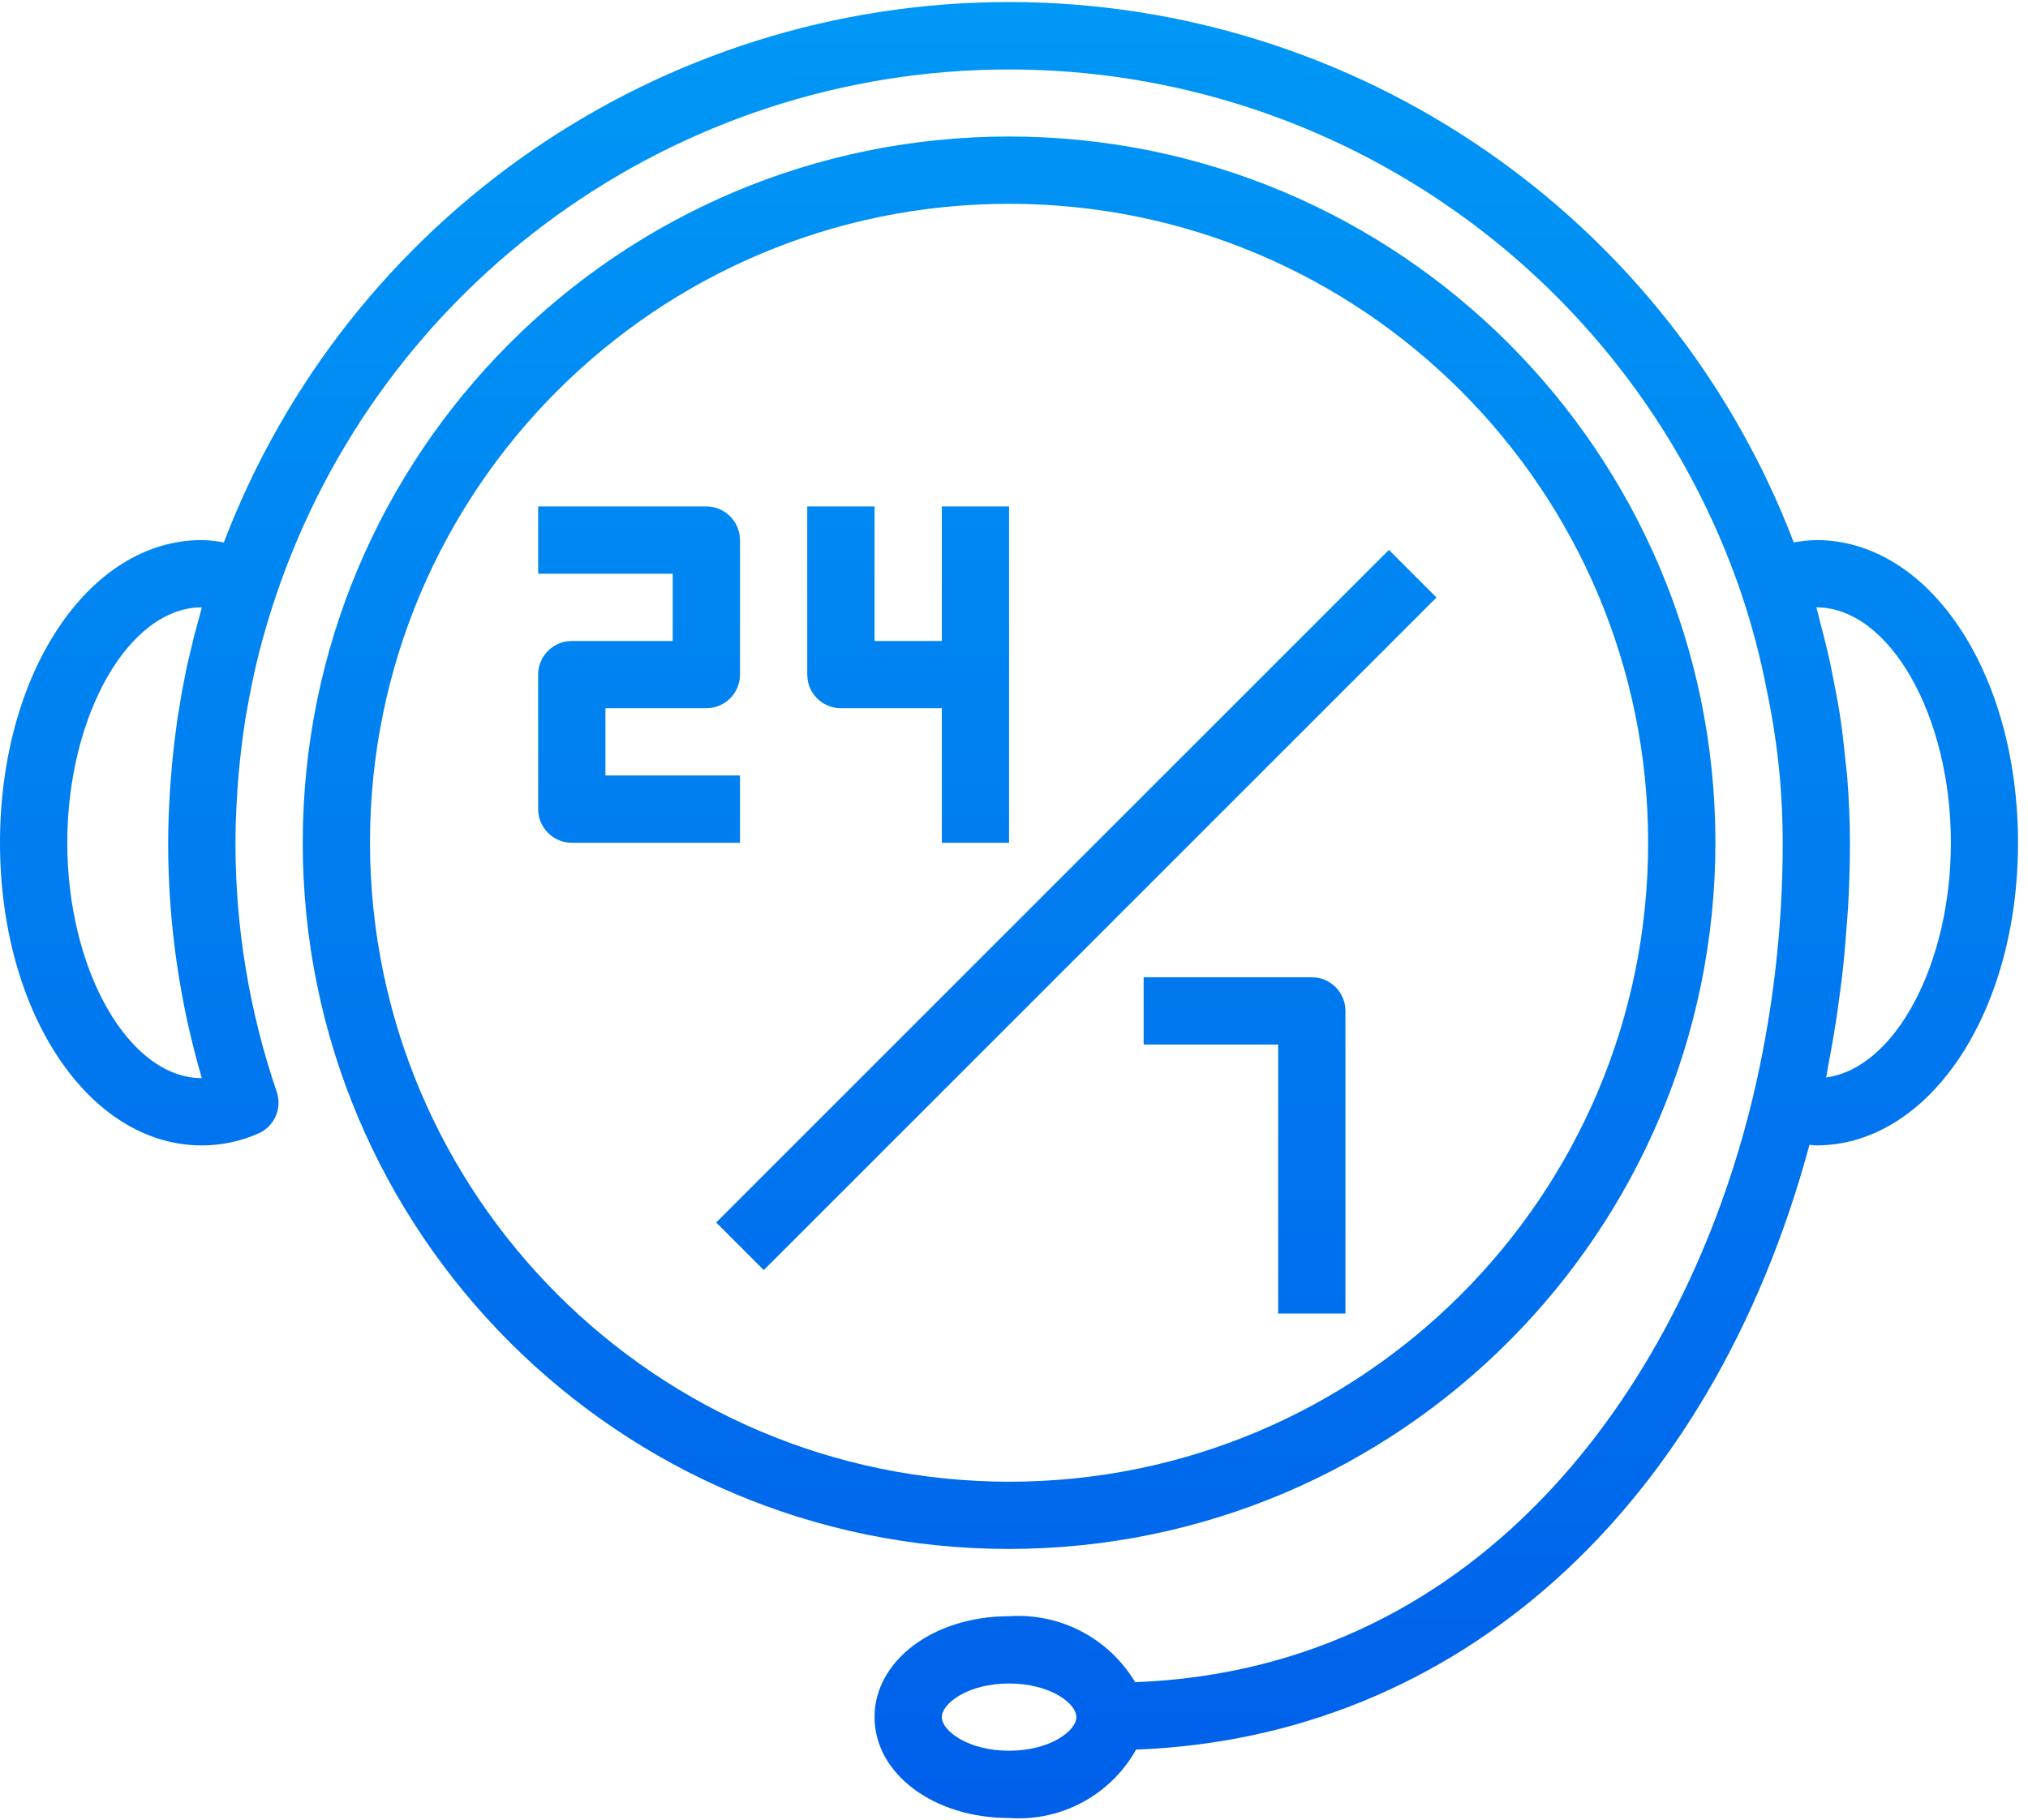 <?xml version="1.0" encoding="UTF-8"?>
<svg width="39px" height="35px" viewBox="0 0 39 35" version="1.1" xmlns="http://www.w3.org/2000/svg" xmlns:xlink="http://www.w3.org/1999/xlink">
    <!-- Generator: Sketch 58 (84663) - https://sketch.com -->
    <title>Combined Shape</title>
    <desc>Created with Sketch.</desc>
    <defs>
        <linearGradient x1="50%" y1="0%" x2="50%" y2="100%" id="linearGradient-1">
            <stop stop-color="#0098F6" offset="0%"></stop>
            <stop stop-color="#005FEA" offset="100%"></stop>
        </linearGradient>
    </defs>
    <g id="Symbols" stroke="none" stroke-width="1" fill="none" fill-rule="evenodd">
        <g id="Footer" transform="translate(-1014, -184)" fill="url(#linearGradient-1)" fill-rule="nonzero">
            <g id="Group-5" transform="translate(230, 178)">
                <g id="headset" transform="translate(784, 6)">
                    <path d="M19.4,0.039 C26.1,0.039 32.105,4.174 34.495,10.433 C34.639,10.406 34.784,10.391 34.929,10.388 C37.105,10.388 38.808,12.945 38.808,16.21 C38.808,19.474 37.103,22.031 34.927,22.031 C34.886,22.031 34.841,22.021 34.797,22.021 C32.904,29.03 28.013,33.423 21.848,33.652 C21.358,34.527 20.406,35.04 19.405,34.968 C17.954,34.968 16.818,34.116 16.818,33.027 C16.818,31.939 17.954,31.087 19.405,31.087 C20.388,31.02 21.325,31.51 21.83,32.356 C28.627,32.094 32.419,26.446 33.7,21.142 C34.088,19.527 34.284,17.871 34.283,16.21 C34.283,15.8 34.265,15.391 34.231,14.984 C34.18,14.412 34.096,13.844 33.978,13.282 C33.856,12.65 33.692,12.027 33.487,11.416 C31.429,5.377 25.75,1.322 19.37,1.336 C12.991,1.351 7.33,5.432 5.3,11.48 C5.179,11.841 5.07,12.205 4.977,12.573 C4.973,12.588 4.97,12.605 4.966,12.621 C4.878,12.969 4.807,13.325 4.745,13.681 C4.737,13.73 4.727,13.777 4.719,13.827 C4.664,14.18 4.621,14.535 4.589,14.892 C4.583,14.964 4.578,15.037 4.572,15.11 C4.546,15.476 4.528,15.841 4.528,16.21 C4.527,17.839 4.795,19.458 5.322,21.001 C5.43,21.319 5.277,21.667 4.969,21.802 C4.626,21.953 4.256,22.031 3.881,22.031 C1.705,22.031 -2.84217094e-13,19.474 -2.84217094e-13,16.21 C-2.84217094e-13,12.945 1.705,10.388 3.881,10.388 C4.023,10.391 4.165,10.407 4.305,10.433 C6.695,4.174 12.7,0.039 19.4,0.039 Z M19.405,32.381 C18.615,32.381 18.112,32.763 18.112,33.027 C18.112,33.291 18.615,33.674 19.405,33.674 C20.195,33.674 20.699,33.291 20.699,33.027 C20.699,32.763 20.195,32.381 19.405,32.381 Z M19.405,2.626 C26.907,2.626 32.989,8.707 32.989,16.21 C32.98,23.708 26.904,29.785 19.405,29.793 C11.903,29.793 5.822,23.711 5.822,16.21 C5.822,8.707 11.903,2.626 19.405,2.626 Z M19.405,3.92 C12.618,3.92 7.115,9.422 7.115,16.21 C7.123,22.994 12.621,28.492 19.405,28.5 C26.193,28.5 31.695,22.997 31.695,16.21 C31.695,9.422 26.193,3.92 19.405,3.92 Z M25.227,18.797 C25.584,18.797 25.874,19.087 25.874,19.444 L25.874,19.444 L25.874,25.265 L24.58,25.265 L24.58,20.091 L21.993,20.091 L21.993,18.797 Z M26.71,10.577 L27.625,11.492 L14.688,24.429 L13.773,23.514 L26.71,10.577 Z M3.881,11.682 C2.479,11.682 1.294,13.755 1.294,16.21 C1.294,18.664 2.479,20.737 3.881,20.737 C3.451,19.267 3.233,17.742 3.234,16.21 C3.234,15.862 3.249,15.518 3.271,15.175 C3.277,15.082 3.285,14.989 3.292,14.897 C3.314,14.615 3.344,14.334 3.382,14.056 C3.39,13.991 3.397,13.927 3.406,13.862 L3.491,13.346 L3.59,12.835 L3.624,12.691 L3.733,12.234 L3.856,11.78 L3.881,11.682 Z M34.929,11.682 C34.962,11.792 34.984,11.905 35.015,12.016 C35.058,12.178 35.1,12.339 35.138,12.502 C35.197,12.752 35.248,13.004 35.295,13.257 C35.324,13.413 35.355,13.568 35.379,13.725 C35.422,14.002 35.454,14.281 35.482,14.561 C35.496,14.695 35.515,14.828 35.525,14.962 C35.557,15.376 35.576,15.795 35.576,16.21 C35.576,16.624 35.563,17.037 35.54,17.452 C35.532,17.585 35.519,17.718 35.51,17.851 C35.489,18.13 35.466,18.41 35.435,18.688 C35.418,18.845 35.397,19 35.376,19.155 C35.343,19.412 35.305,19.667 35.262,19.921 C35.235,20.081 35.206,20.241 35.176,20.401 C35.155,20.508 35.14,20.617 35.118,20.724 C36.437,20.55 37.517,18.553 37.517,16.21 C37.517,13.755 36.332,11.682 34.929,11.682 Z M13.584,9.741 C13.908,9.741 14.177,9.981 14.223,10.292 L14.231,10.388 L14.231,12.975 C14.231,13.3 13.991,13.569 13.679,13.615 L13.584,13.622 L11.643,13.622 L11.643,14.916 L14.231,14.916 L14.231,16.21 L10.996,16.21 C10.672,16.21 10.403,15.97 10.356,15.658 L10.349,15.563 L10.349,12.975 C10.349,12.651 10.589,12.382 10.901,12.336 L10.996,12.329 L12.937,12.329 L12.937,11.035 L10.349,11.035 L10.349,9.741 L13.584,9.741 Z M16.818,9.741 L16.818,12.329 L18.112,12.329 L18.112,9.741 L19.405,9.741 L19.405,16.21 L18.112,16.21 L18.112,13.622 L16.171,13.622 C15.846,13.622 15.577,13.383 15.531,13.071 L15.524,12.975 L15.524,9.741 L16.818,9.741 Z" id="Combined-Shape"></path>
                </g>
            </g>
        </g>
    </g>
</svg>